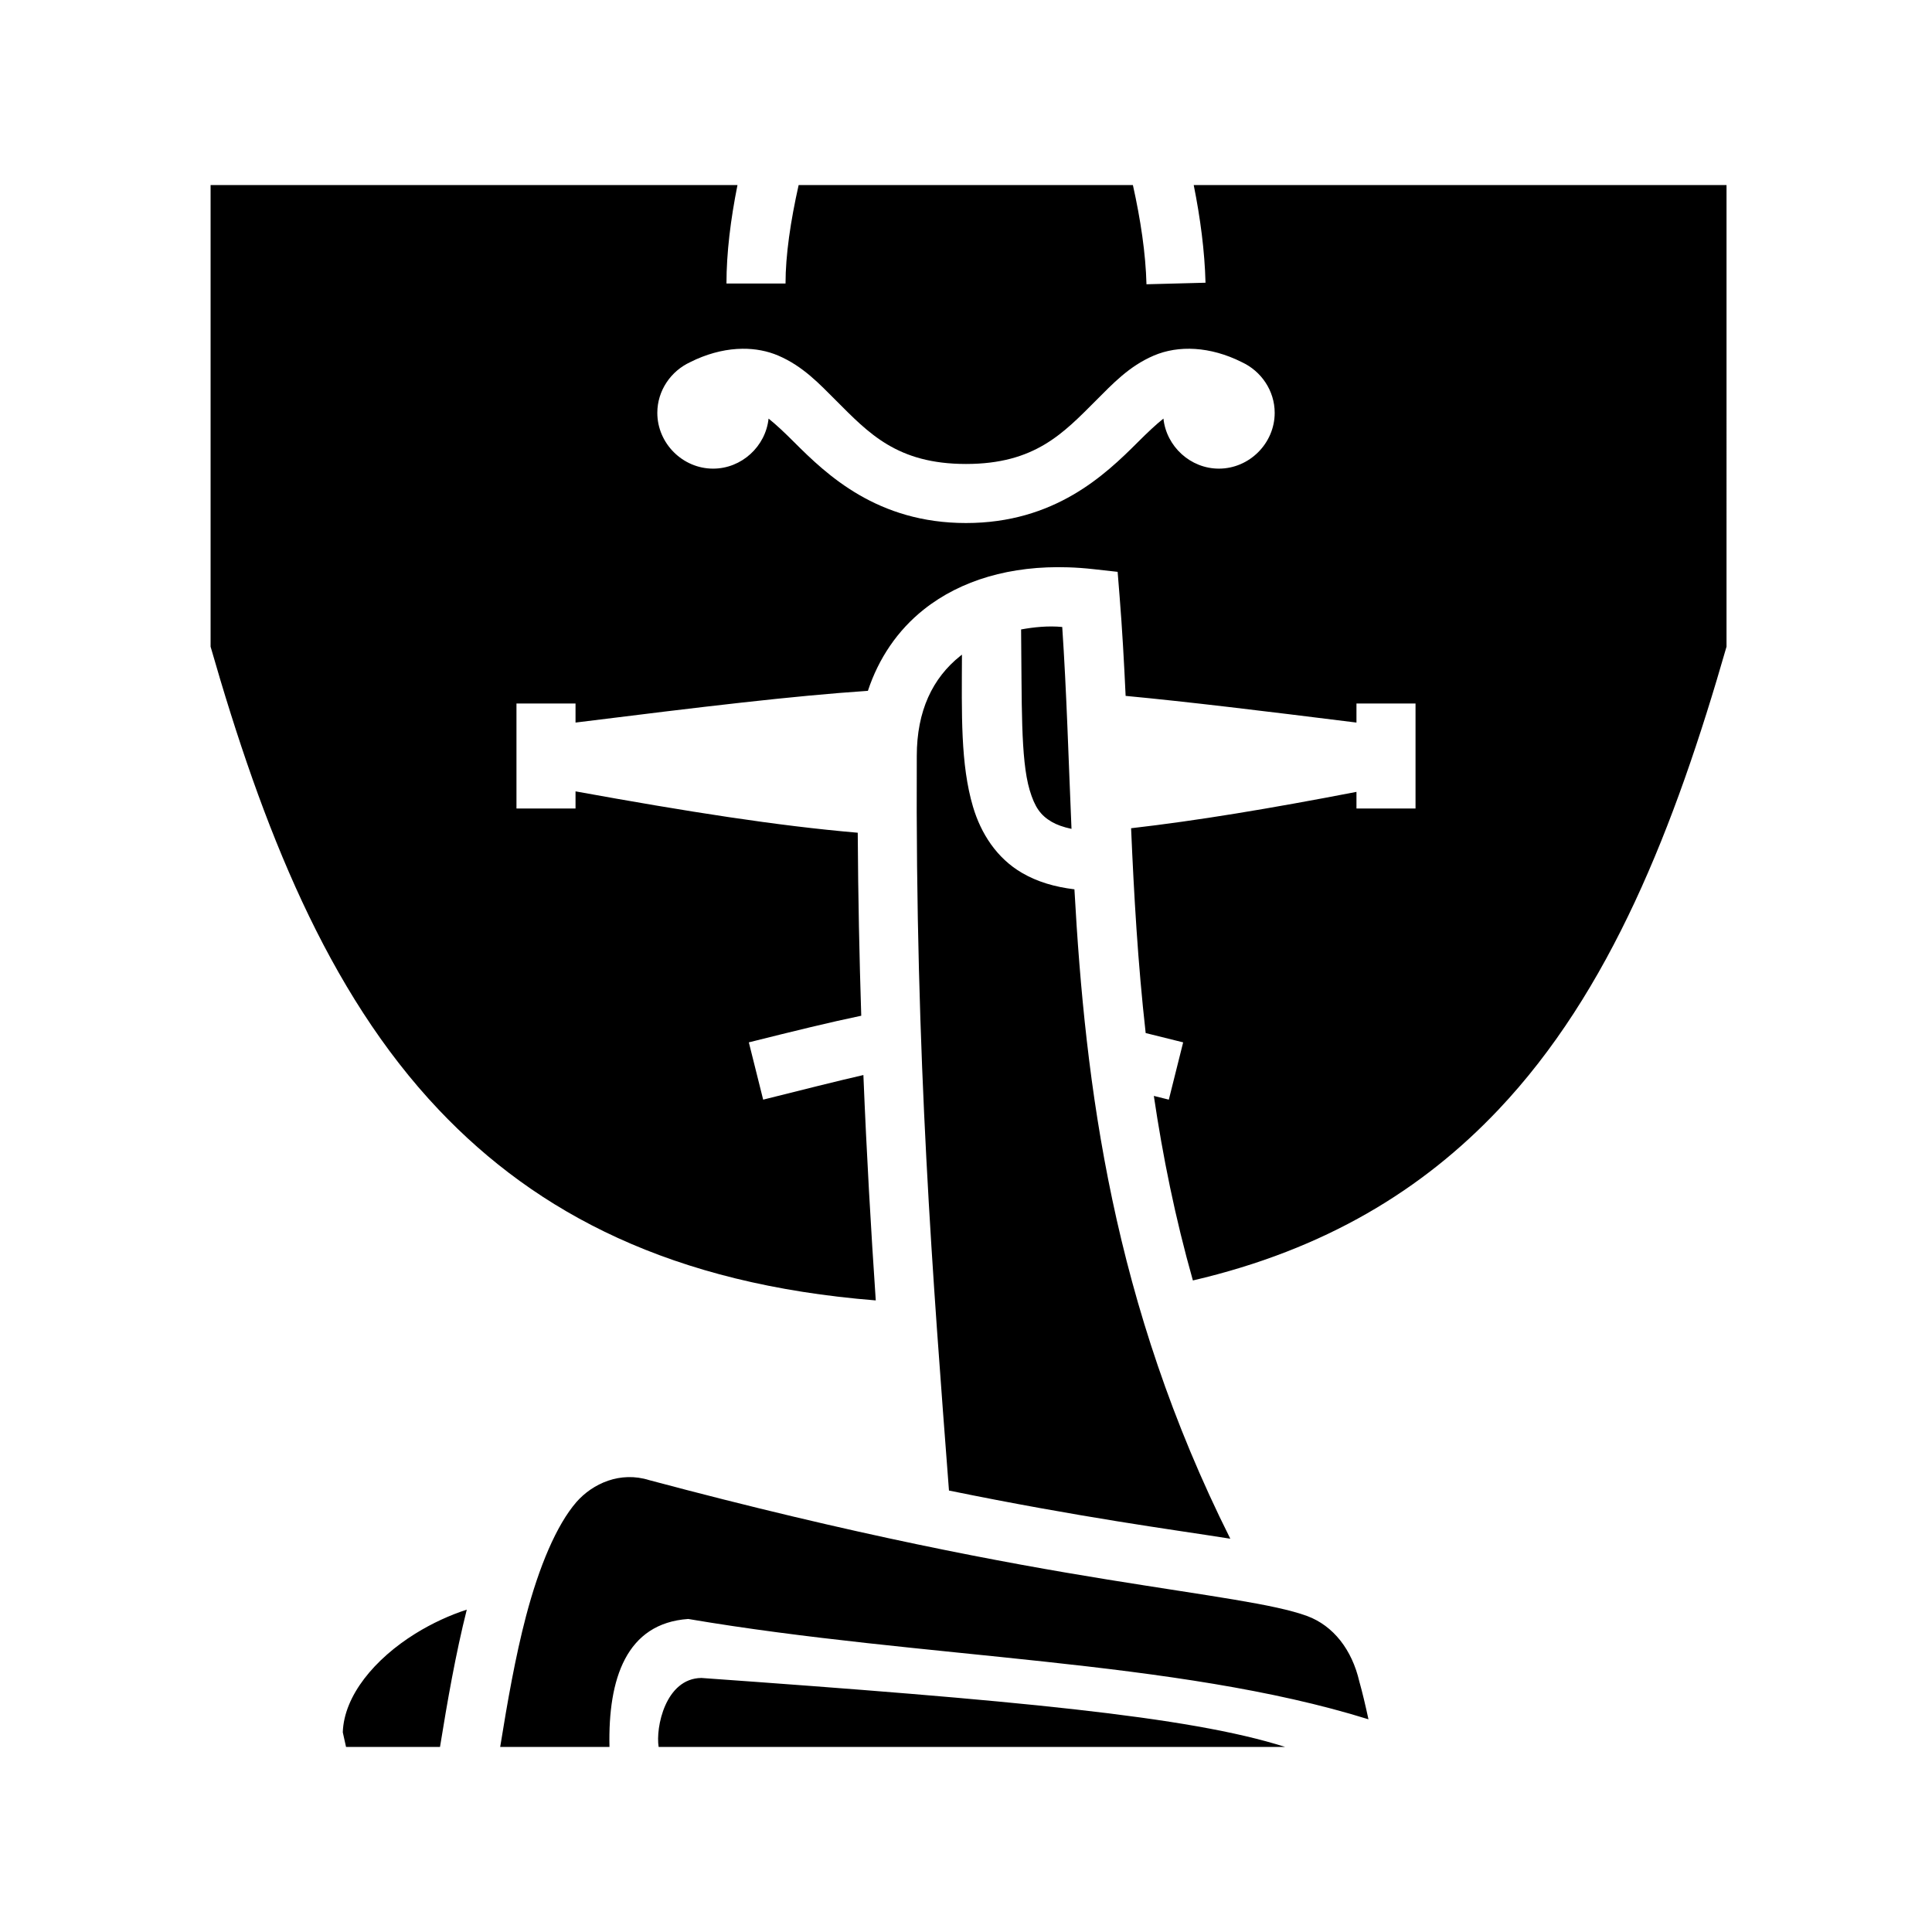 <svg xmlns="http://www.w3.org/2000/svg" width="100%" height="100%" viewBox="0 0 588.8 588.8"><path d="M64.18 56.4v140.684c15.804 55.05 35.45 105.15 69.534 141.127 29.986 31.652 71.13 53.17 133.186 58.106-1.465-21.612-2.782-44.32-3.77-68.687-8.28 1.9-18.098 4.388-30.546 7.5l-4.368-17.46c13.796-3.45 24.812-6.15 34.26-8.112-0.565-17.64-0.957-36.102-1.068-55.773-24.658-2.122-51.63-6.376-86.008-12.608V246.4h-18v-32h18v5.81c39.205-4.887 66.136-8.12 89.102-9.67 3.264-9.885 9.035-18.425 17.01-24.765 11.33-9.01 26.565-13.45 44.077-12.875 2.5 0.082 5.05 0.267 7.64 0.555l7.383 0.822 0.594 7.402c0.802 9.988 1.367 20.126 1.843 30.402 18.964 1.793 41.274 4.504 70.35 8.13V214.4h18v32h-18v-5.066c-26.533 5.123-48.64 8.784-68.684 11.082 0.872 20.248 2.045 41.043 4.444 62.418 3.592 0.882 7.386 1.826 11.424 2.836l-4.368 17.46c-1.735-0.433-2.93-0.728-4.568-1.138 2.71 18.324 6.478 37.062 11.902 56.242 40.524-9.445 70.1-27.748 93.098-52.023 34.084-35.977 53.73-86.076 69.533-141.126V56.4H363.8c2.027 10.094 3.343 20.117 3.596 29.764l-17.992 0.472c-0.247-9.402-1.785-19.666-4.14-30.236H243.395C240.912 67.456 239.4 77.768 239.4 86.4h-18c0-9.32 1.253-19.484 3.355-30z m162.08 49.887c3.933-0.04 7.64 0.68 10.935 2.092 7.532 3.227 12.568 8.657 17.568 13.657C264.763 132.037 273.4 141.4 294.4 141.4s29.637-9.363 39.637-19.363c5-5 10.036-10.43 17.568-13.658 7.532-3.23 17.21-2.836 26.82 1.97l-0.004 0.007c5.888 2.693 10.056 8.65 10.056 15.467 0 9.282-7.718 17-17 17-8.693 0-16.01-6.77-16.906-15.252-2.246 1.778-4.84 4.224-7.807 7.19C336.763 144.763 321.4 159.4 294.4 159.4s-42.363-14.637-52.363-24.637c-2.968-2.967-5.56-5.413-7.807-7.19-0.895 8.482-8.214 15.25-16.906 15.25-9.282 0-17-7.717-17-17 0-6.815 4.168-12.773 10.055-15.466l-0.005-0.008c4.805-2.403 9.627-3.703 14.19-4 0.57-0.036 1.135-0.057 1.696-0.063z m84.93 85.547c0.27 22.19-0.193 39.466 2.6 48.912 1.55 5.247 3.35 7.76 6.753 9.734 1.467 0.852 3.46 1.59 6.01 2.13-0.92-21.412-1.5-41.967-2.825-61.53-4.22-0.41-8.644 0.04-12.537 0.754z m-18.022 7.685c-0.15 0.115-0.307 0.227-0.455 0.345C284.213 206.623 279.4 216.645 279.4 230.4v0.045c-0.466 92.33 4.96 159.972 9.81 223.818 20.016 4.087 36.912 7.04 51.19 9.352 13.76 2.227 24.982 3.81 34.55 5.326-35.895-71.67-44.2-138.057-47.505-197.91-6.045-0.726-11.33-2.307-15.94-4.984-7.74-4.493-12.573-12.06-14.978-20.2-3.815-12.905-3.428-28.14-3.36-46.327z m-117.49 258.24c-6.108 7.06-11.408 19.73-15.366 34.786-3.253 12.375-5.668 26.162-7.873 39.854h33.308c-0.47-20.78 5.12-37.688 24.004-39 71.475 12.15 148.648 12.283 207.306 30.576-0.96-4.436-1.874-8.294-2.773-11.465-2.262-9.82-7.972-17.038-15.862-19.99-10.02-3.684-29.098-5.988-60.898-11.136-31.8-5.147-76.5-13.428-139.68-30.298-8.803-2.765-17.193 1.01-22.166 6.673z m-33.423 32.806c-4.966 1.588-10.514 4.09-15.714 7.324-12.333 7.672-21.705 18.87-22.072 30.05l0.99 4.46h28.637c2.237-13.862 4.762-28.343 8.16-41.834zM200.728 532.4h190.93c-29.295-9.362-83.06-14.25-177.9-21.023-10.978 0.135-13.992 15.12-13.03 21.023z" /></svg>